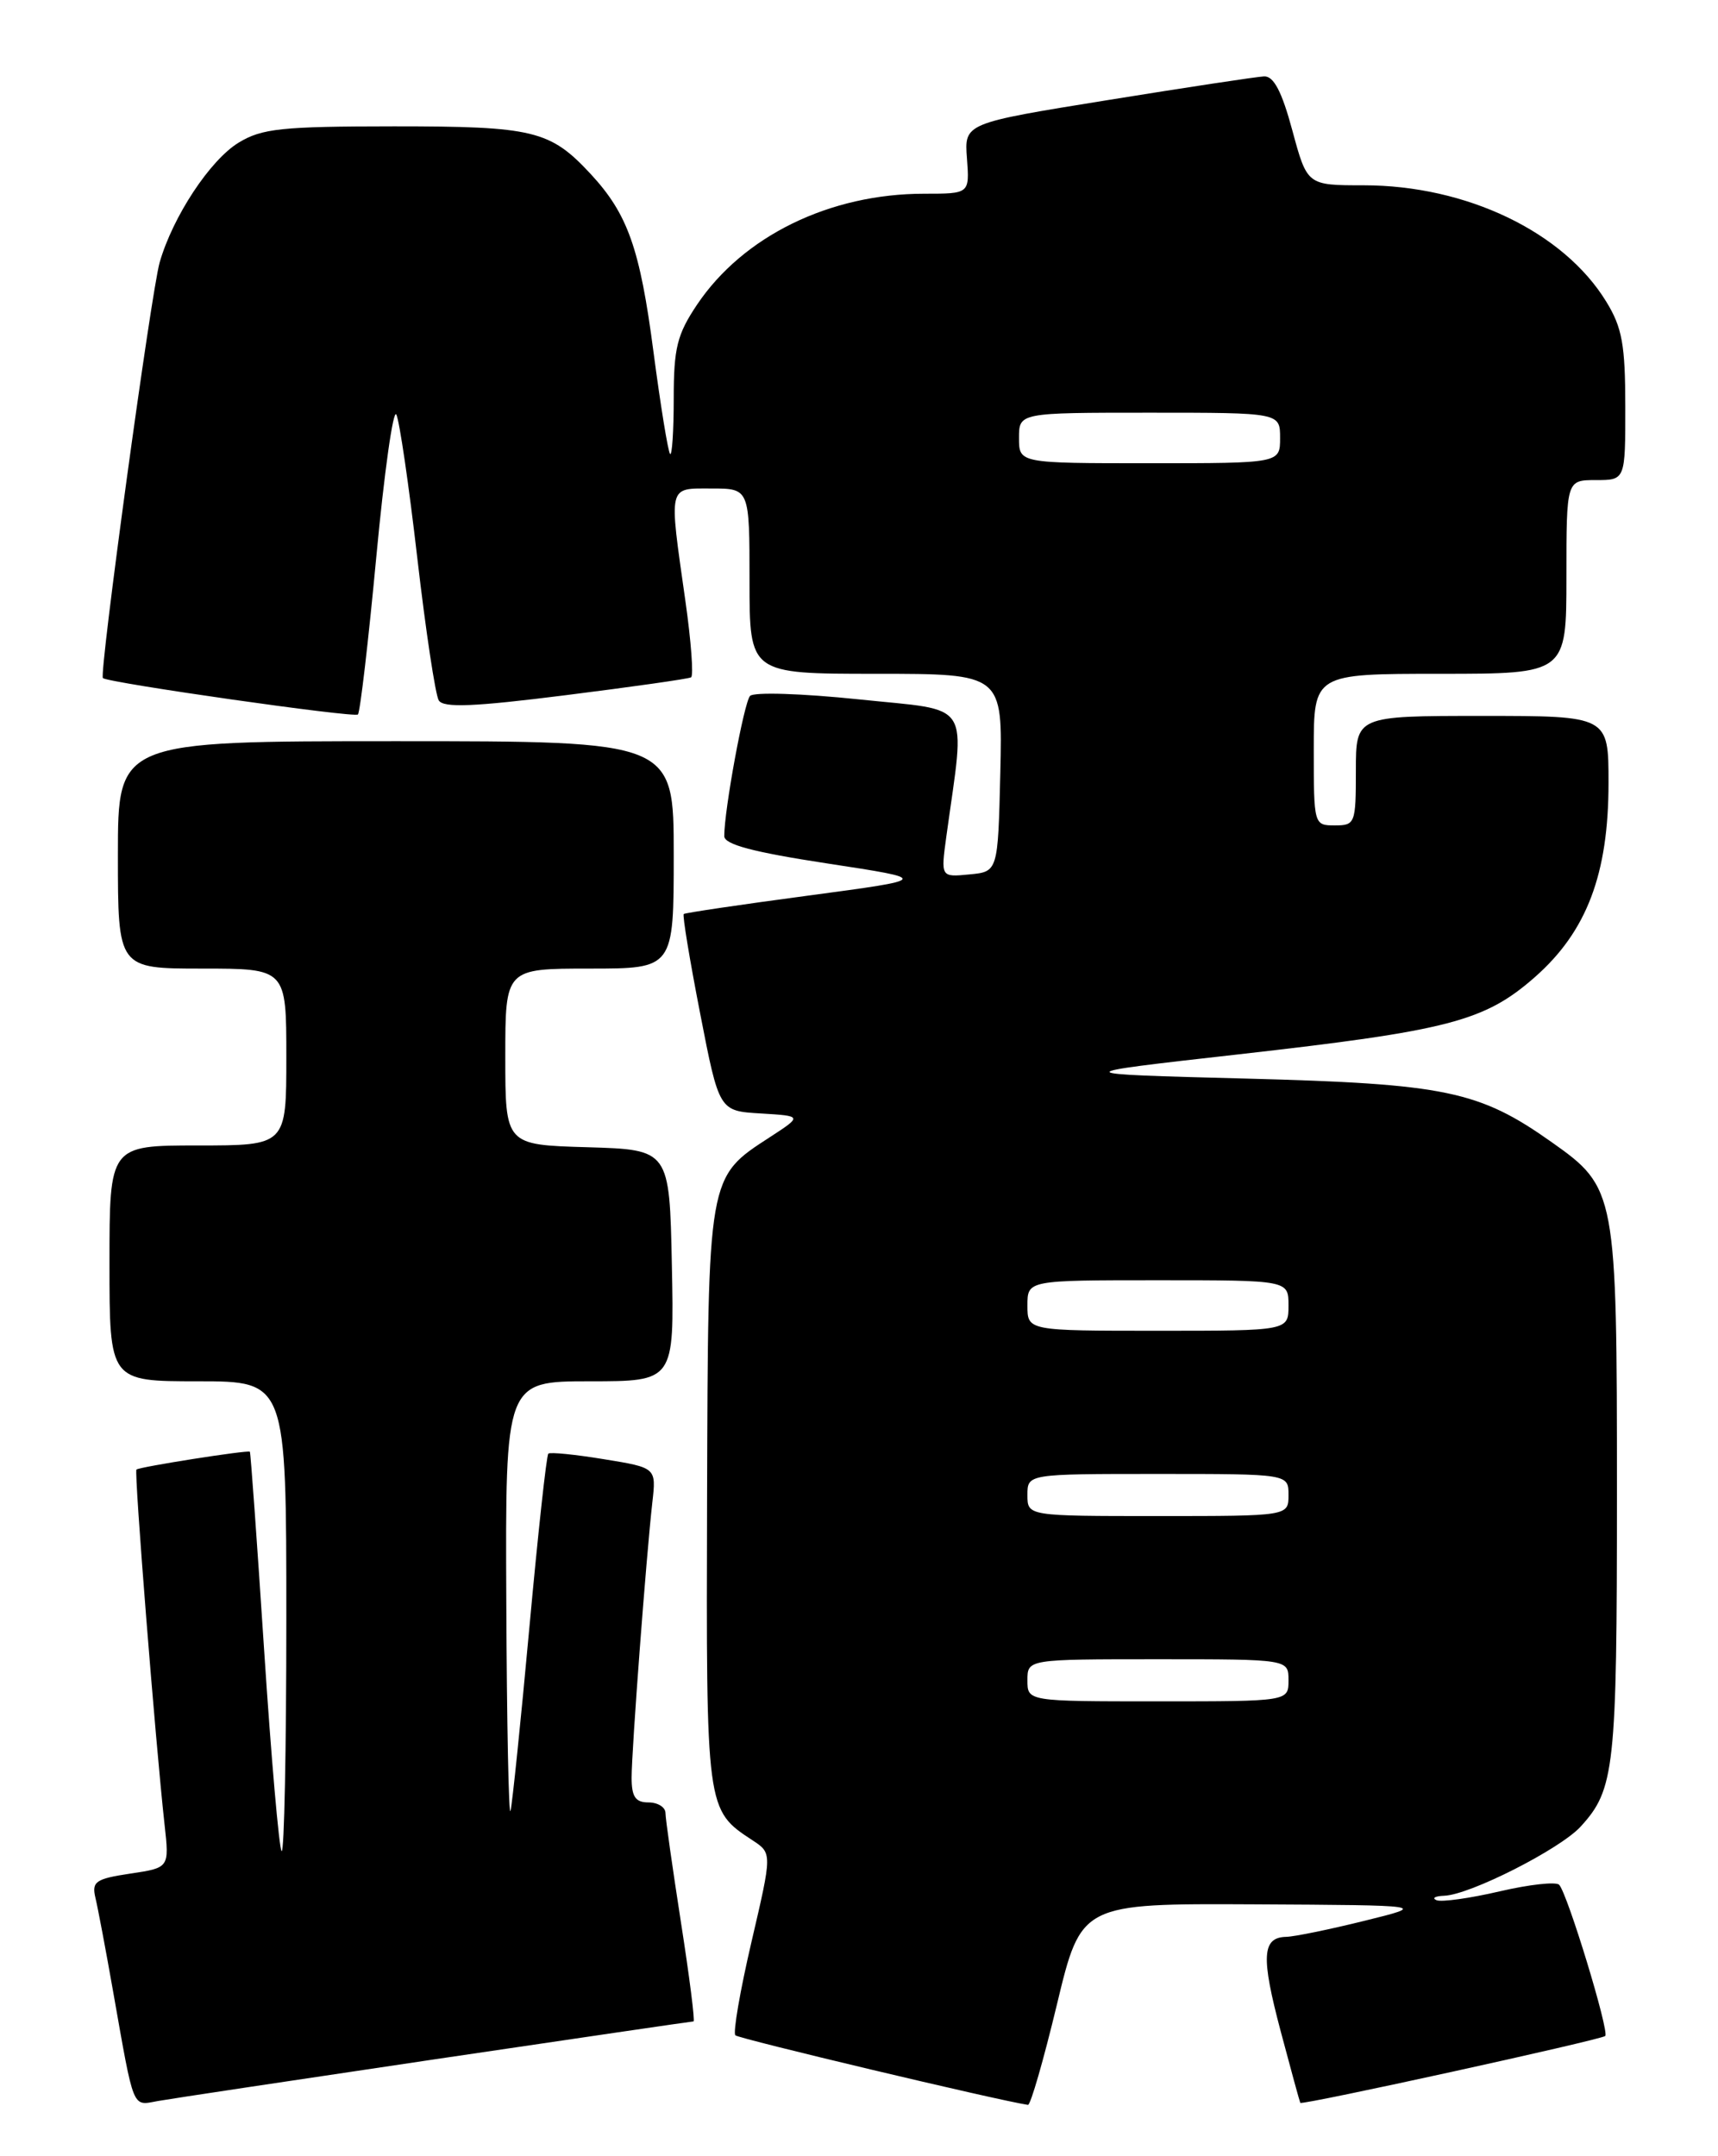 <?xml version="1.0" encoding="UTF-8" standalone="no"?>
<!DOCTYPE svg PUBLIC "-//W3C//DTD SVG 1.1//EN" "http://www.w3.org/Graphics/SVG/1.1/DTD/svg11.dtd" >
<svg xmlns="http://www.w3.org/2000/svg" xmlns:xlink="http://www.w3.org/1999/xlink" version="1.1" viewBox="0 0 204 256">
 <g >
 <path fill="currentColor"
d=" M 51.75 244.48 C 68.38 242.02 82.15 240.00 82.35 240.00 C 82.54 240.00 81.87 234.71 80.86 228.25 C 79.86 221.79 79.02 215.94 79.02 215.25 C 79.01 214.56 78.10 214.00 77.00 214.00 C 75.45 214.00 75.00 213.33 75.00 211.05 C 75.00 207.80 76.73 184.86 77.46 178.38 C 77.93 174.26 77.93 174.26 71.71 173.25 C 68.30 172.69 65.32 172.39 65.11 172.59 C 64.89 172.79 63.88 182.08 62.86 193.23 C 61.84 204.38 60.83 214.18 60.62 215.00 C 60.41 215.82 60.18 204.69 60.12 190.25 C 60.00 164.00 60.00 164.00 70.03 164.00 C 80.06 164.00 80.06 164.00 79.78 150.25 C 79.50 136.50 79.50 136.50 69.75 136.21 C 60.00 135.93 60.00 135.93 60.00 125.46 C 60.00 115.00 60.00 115.00 70.00 115.00 C 80.00 115.00 80.00 115.00 80.00 101.50 C 80.00 88.00 80.00 88.00 47.00 88.00 C 14.00 88.00 14.00 88.00 14.00 101.50 C 14.00 115.00 14.00 115.00 24.00 115.00 C 34.00 115.00 34.00 115.00 34.00 125.50 C 34.00 136.00 34.00 136.00 23.50 136.00 C 13.00 136.00 13.00 136.00 13.00 150.00 C 13.00 164.00 13.00 164.00 23.50 164.00 C 34.00 164.00 34.00 164.00 34.00 192.17 C 34.00 207.66 33.75 220.08 33.44 219.78 C 33.14 219.47 32.20 208.71 31.36 195.86 C 30.52 183.02 29.76 172.44 29.67 172.36 C 29.41 172.14 16.54 174.16 16.20 174.48 C 15.91 174.76 18.45 206.74 19.54 216.63 C 20.11 221.76 20.11 221.76 15.47 222.45 C 11.35 223.07 10.88 223.40 11.33 225.32 C 11.62 226.52 12.57 231.55 13.44 236.50 C 15.96 250.75 15.66 250.01 18.76 249.45 C 20.27 249.18 35.11 246.95 51.75 244.48 Z  M 125.50 238.00 C 128.38 226.00 128.38 226.00 148.94 226.10 C 169.50 226.21 169.50 226.21 162.00 228.06 C 157.88 229.08 153.70 229.94 152.72 229.96 C 149.85 230.03 149.72 232.31 152.07 241.16 C 153.29 245.75 154.34 249.58 154.40 249.67 C 154.60 249.98 190.15 242.18 190.61 241.73 C 191.12 241.21 186.14 224.86 185.14 223.78 C 184.77 223.39 181.59 223.74 178.07 224.56 C 174.55 225.38 171.18 225.85 170.58 225.61 C 169.99 225.36 170.40 225.12 171.50 225.08 C 174.57 224.96 185.23 219.55 187.68 216.88 C 191.73 212.46 192.00 210.02 192.00 177.34 C 192.00 141.49 191.91 141.02 184.24 135.60 C 175.63 129.51 171.65 128.68 148.00 128.06 C 126.50 127.50 126.50 127.50 147.00 125.19 C 172.06 122.36 176.29 121.26 182.28 115.99 C 188.42 110.58 191.00 103.77 191.00 92.96 C 191.00 85.00 191.00 85.00 176.00 85.00 C 161.00 85.00 161.00 85.00 161.00 91.50 C 161.00 97.77 160.91 98.00 158.50 98.00 C 156.02 98.00 156.00 97.93 156.00 89.00 C 156.00 80.00 156.00 80.00 171.00 80.00 C 186.00 80.00 186.00 80.00 186.00 68.50 C 186.00 57.00 186.00 57.00 189.50 57.00 C 193.00 57.00 193.00 57.00 192.99 48.25 C 192.99 40.95 192.62 38.89 190.74 35.83 C 185.68 27.54 174.13 22.00 161.92 22.00 C 155.22 22.00 155.22 22.00 153.46 15.50 C 152.21 10.86 151.24 9.02 150.10 9.07 C 149.22 9.11 140.85 10.38 131.50 11.89 C 114.50 14.63 114.50 14.63 114.82 18.82 C 115.13 23.00 115.13 23.00 109.75 23.00 C 98.53 23.00 88.25 28.02 82.77 36.17 C 80.40 39.71 80.00 41.31 80.00 47.32 C 80.00 51.18 79.80 54.14 79.57 53.90 C 79.33 53.66 78.44 48.19 77.59 41.74 C 75.99 29.50 74.54 25.41 70.14 20.66 C 65.32 15.47 63.36 15.00 46.80 15.00 C 33.44 15.01 31.10 15.25 28.33 16.94 C 24.94 19.01 20.52 25.72 18.96 31.15 C 17.95 34.67 11.74 80.11 12.22 80.51 C 12.91 81.08 42.08 85.25 42.50 84.83 C 42.76 84.57 43.74 76.17 44.68 66.15 C 45.62 56.13 46.69 48.51 47.06 49.22 C 47.43 49.92 48.55 57.58 49.55 66.24 C 50.55 74.89 51.70 82.51 52.10 83.16 C 52.66 84.06 56.24 83.92 67.17 82.54 C 75.05 81.55 81.75 80.60 82.06 80.42 C 82.37 80.25 82.07 76.15 81.38 71.31 C 79.41 57.41 79.27 58.00 84.50 58.00 C 89.00 58.00 89.00 58.00 89.00 69.00 C 89.00 80.00 89.00 80.00 104.03 80.00 C 119.06 80.00 119.06 80.00 118.78 91.75 C 118.50 103.50 118.50 103.50 115.10 103.82 C 111.71 104.15 111.71 104.15 112.37 99.32 C 114.63 82.90 115.62 84.47 102.03 83.04 C 95.19 82.33 89.49 82.15 89.06 82.63 C 88.34 83.44 86.00 96.16 86.00 99.27 C 86.00 100.26 89.40 101.17 98.25 102.52 C 110.50 104.39 110.50 104.39 96.00 106.33 C 88.03 107.39 81.36 108.38 81.19 108.52 C 81.02 108.66 81.90 113.98 83.14 120.34 C 85.39 131.91 85.39 131.91 90.34 132.20 C 95.28 132.50 95.28 132.50 91.44 135.00 C 84.00 139.83 84.08 139.40 83.96 177.85 C 83.85 214.95 83.84 214.88 89.36 218.50 C 91.69 220.03 91.69 220.03 89.23 230.57 C 87.88 236.36 87.02 241.35 87.32 241.65 C 87.73 242.06 118.39 249.35 122.06 249.91 C 122.37 249.96 123.91 244.60 125.50 238.00 Z  M 122.00 199.50 C 122.00 197.00 122.00 197.00 137.50 197.00 C 153.00 197.00 153.00 197.00 153.00 199.50 C 153.00 202.00 153.00 202.00 137.50 202.00 C 122.00 202.00 122.00 202.00 122.00 199.50 Z  M 122.00 177.50 C 122.00 175.00 122.00 175.00 137.50 175.00 C 153.00 175.00 153.00 175.00 153.00 177.50 C 153.00 180.00 153.00 180.00 137.50 180.00 C 122.00 180.00 122.00 180.00 122.00 177.50 Z  M 122.00 155.00 C 122.00 152.00 122.00 152.00 137.50 152.00 C 153.00 152.00 153.00 152.00 153.00 155.00 C 153.00 158.00 153.00 158.00 137.50 158.00 C 122.00 158.00 122.00 158.00 122.00 155.00 Z  M 121.00 52.00 C 121.00 49.00 121.00 49.00 136.50 49.00 C 152.00 49.00 152.00 49.00 152.00 52.00 C 152.00 55.00 152.00 55.00 136.50 55.00 C 121.00 55.00 121.00 55.00 121.00 52.00 Z "/>
</g>
</svg>